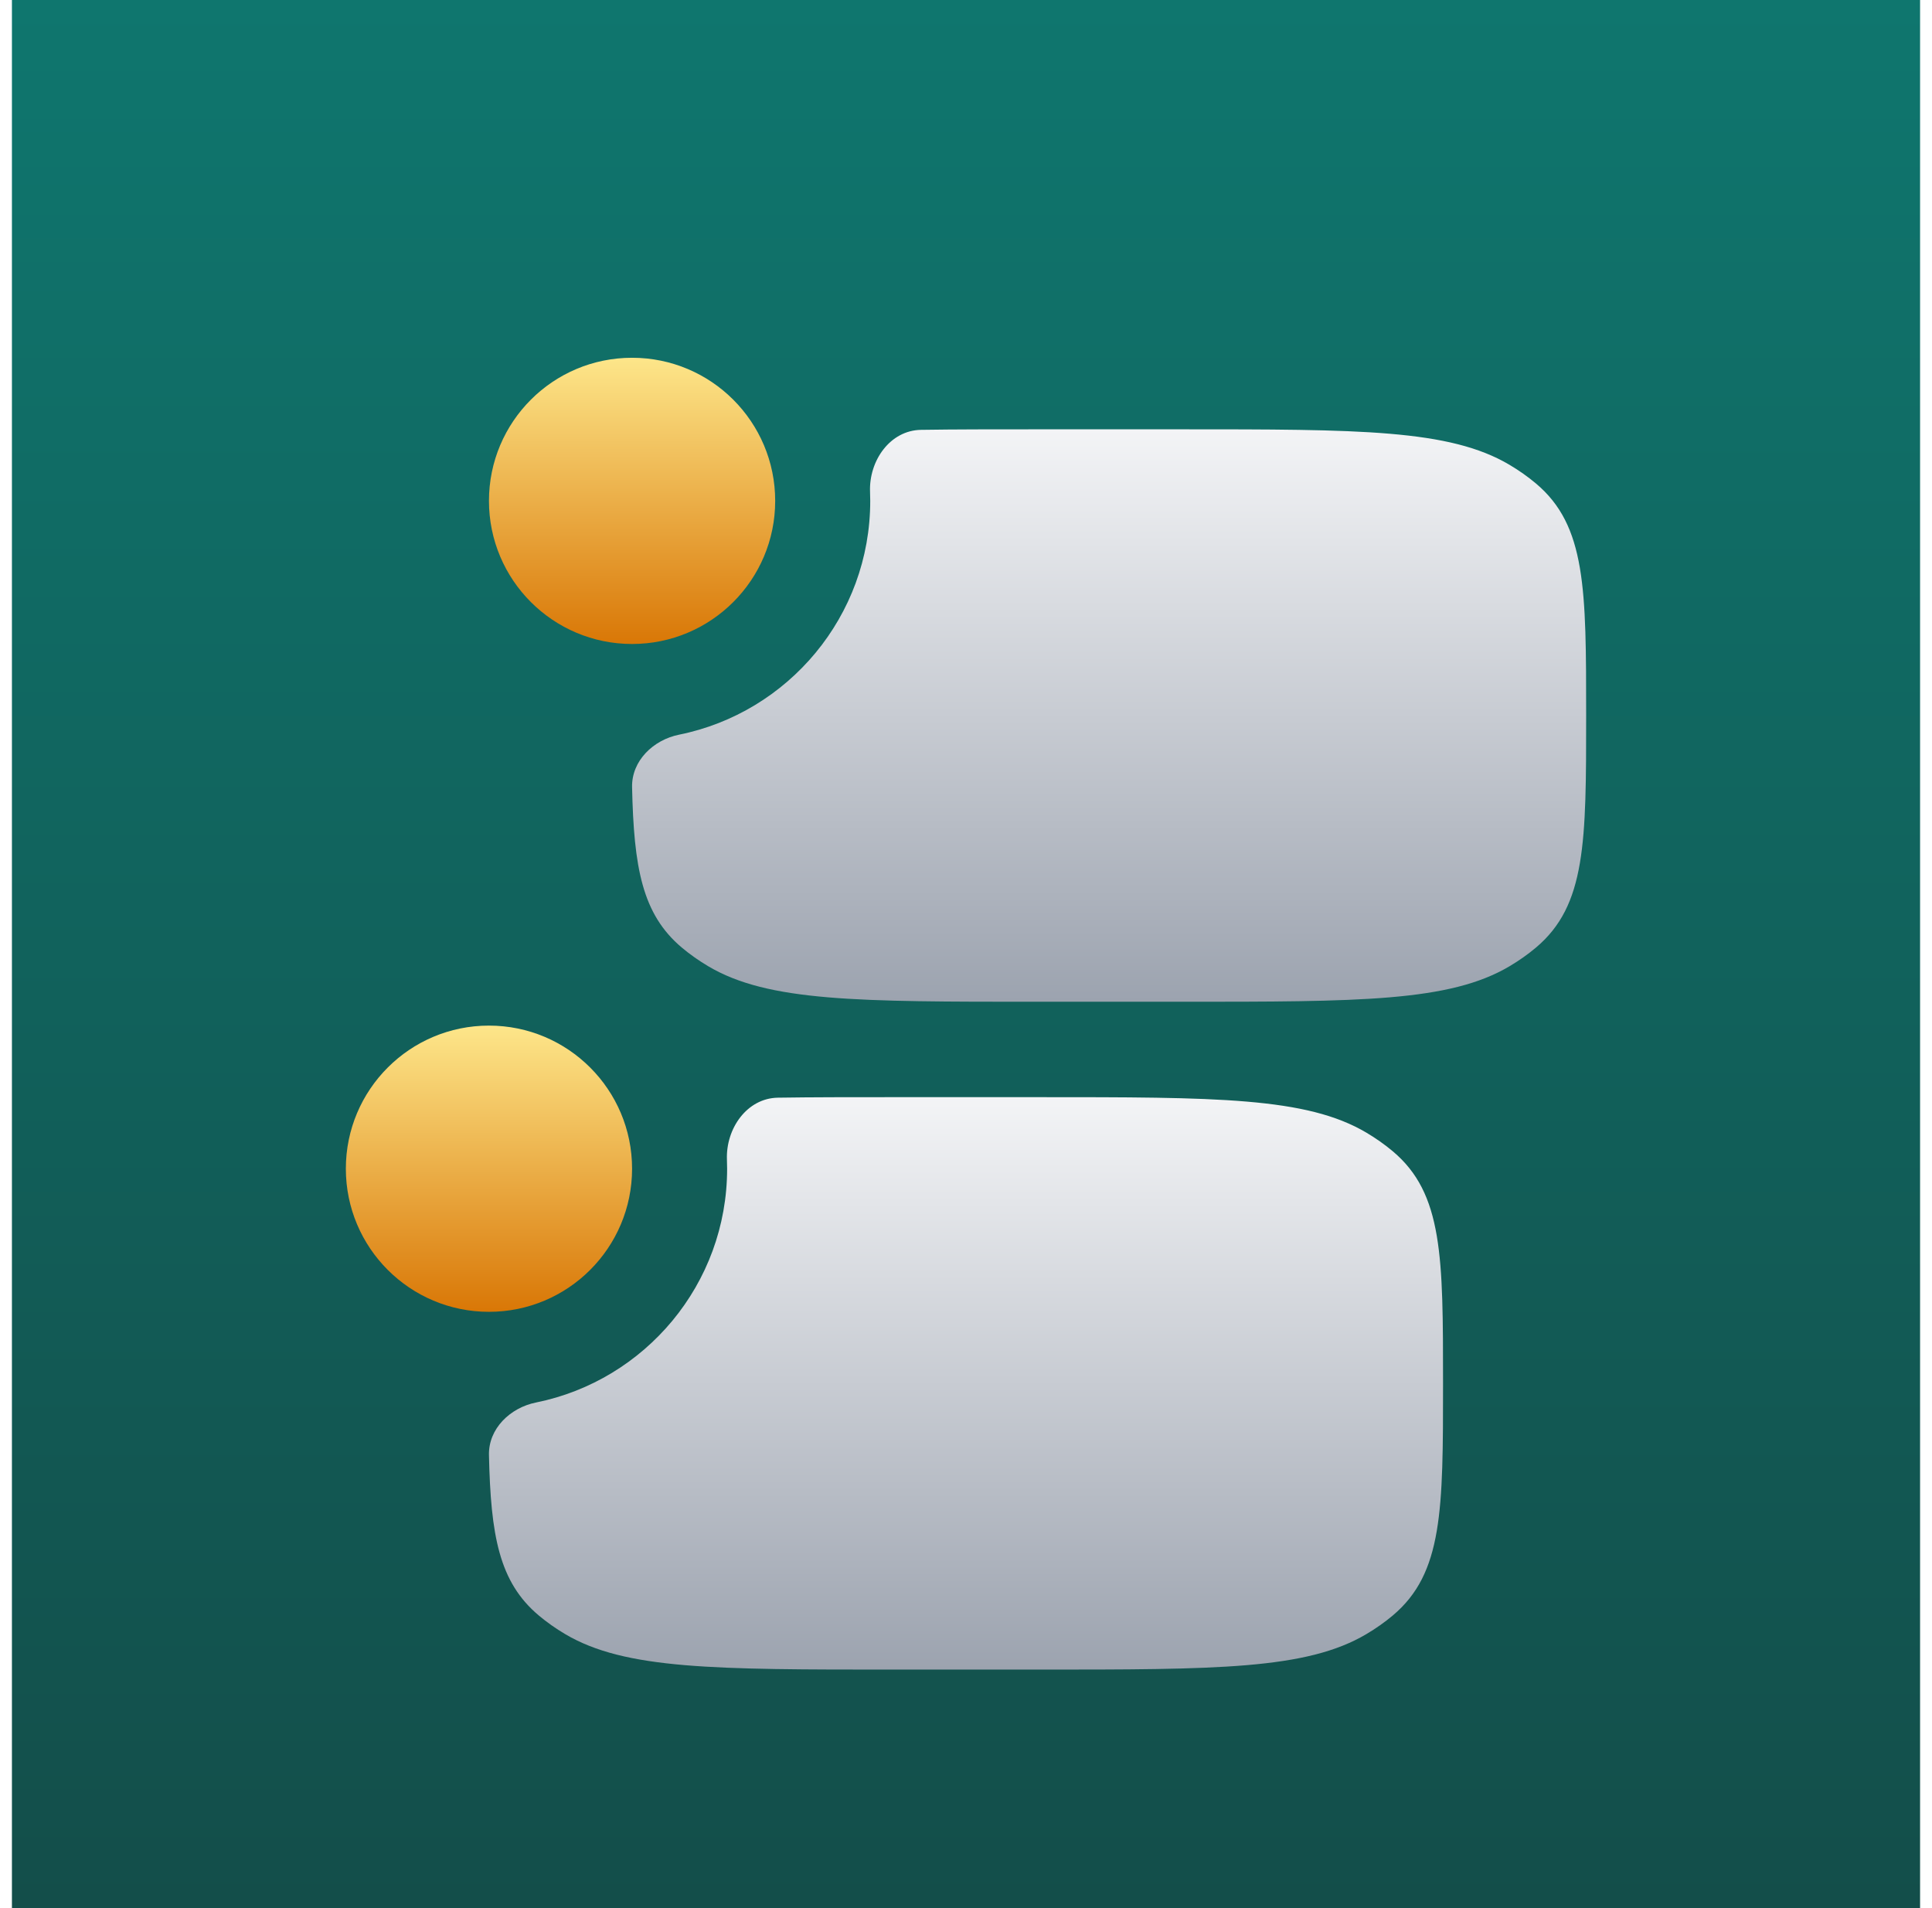 <svg width="81" height="80" viewBox="0 0 81 80" fill="none" xmlns="http://www.w3.org/2000/svg">
<rect width="80" height="80" transform="translate(0.5)" fill="url(#paint0_linear_589_6108)"/>
<g filter="url(#filter0_dd_589_6108)">
<path d="M20.5 58.003C20.477 56.898 21.388 56.021 22.472 55.802C27.043 54.879 30.485 50.841 30.485 46C30.485 45.872 30.482 45.744 30.477 45.617C30.428 44.317 31.315 43.041 32.616 43.022C34.041 43 35.653 43 37.489 43H43.492C51.013 43 54.773 43 57.283 44.486C57.685 44.724 58.056 44.986 58.393 45.269C60.5 47.041 60.5 49.694 60.5 55C60.5 60.306 60.5 62.959 58.393 64.731C58.056 65.014 57.685 65.276 57.283 65.514C54.773 67 51.013 67 43.492 67H37.489C29.968 67 26.208 67 23.698 65.514C23.296 65.276 22.925 65.014 22.588 64.731C20.923 63.331 20.574 61.38 20.5 58.003Z" fill="url(#paint1_linear_589_6108)"/>
<circle cx="20.5" cy="46" r="6" fill="url(#paint2_linear_589_6108)"/>
<path d="M26.5 30.003C26.477 28.898 27.388 28.021 28.472 27.802C33.043 26.879 36.485 22.841 36.485 18C36.485 17.872 36.482 17.744 36.477 17.617C36.428 16.317 37.315 15.041 38.616 15.022C40.041 15 41.653 15 43.489 15H49.492C57.013 15 60.773 15 63.283 16.486C63.685 16.724 64.056 16.986 64.393 17.269C66.5 19.041 66.5 21.694 66.5 27C66.5 32.306 66.5 34.959 64.393 36.731C64.056 37.014 63.685 37.276 63.283 37.514C60.773 39 57.013 39 49.492 39H43.489C35.968 39 32.208 39 29.698 37.514C29.296 37.276 28.925 37.014 28.588 36.731C26.923 35.331 26.574 33.38 26.5 30.003Z" fill="url(#paint3_linear_589_6108)"/>
<circle cx="26.5" cy="18" r="6" fill="url(#paint4_linear_589_6108)"/>
</g>
<defs>
<filter id="filter0_dd_589_6108" x="10.5" y="12" width="60" height="60" filterUnits="userSpaceOnUse" color-interpolation-filters="sRGB">
<feFlood flood-opacity="0" result="BackgroundImageFix"/>
<feColorMatrix in="SourceAlpha" type="matrix" values="0 0 0 0 0 0 0 0 0 0 0 0 0 0 0 0 0 0 127 0" result="hardAlpha"/>
<feOffset dy="1"/>
<feComposite in2="hardAlpha" operator="out"/>
<feColorMatrix type="matrix" values="0 0 0 0 0 0 0 0 0 0 0 0 0 0 0 0 0 0 0.2 0"/>
<feBlend mode="normal" in2="BackgroundImageFix" result="effect1_dropShadow_589_6108"/>
<feColorMatrix in="SourceAlpha" type="matrix" values="0 0 0 0 0 0 0 0 0 0 0 0 0 0 0 0 0 0 127 0" result="hardAlpha"/>
<feOffset dy="2"/>
<feGaussianBlur stdDeviation="1"/>
<feComposite in2="hardAlpha" operator="out"/>
<feColorMatrix type="matrix" values="0 0 0 0 0 0 0 0 0 0 0 0 0 0 0 0 0 0 0.2 0"/>
<feBlend mode="normal" in2="effect1_dropShadow_589_6108" result="effect2_dropShadow_589_6108"/>
<feBlend mode="normal" in="SourceGraphic" in2="effect2_dropShadow_589_6108" result="shape"/>
</filter>
<linearGradient id="paint0_linear_589_6108" x1="40" y1="0" x2="40" y2="80" gradientUnits="userSpaceOnUse">
<stop stop-color="#0F766E"/>
<stop offset="1" stop-color="#134E4A"/>
</linearGradient>
<linearGradient id="paint1_linear_589_6108" x1="40.5" y1="43" x2="40.5" y2="67" gradientUnits="userSpaceOnUse">
<stop stop-color="#F3F4F6"/>
<stop offset="1" stop-color="#9CA3AF"/>
</linearGradient>
<linearGradient id="paint2_linear_589_6108" x1="20.5" y1="40" x2="20.5" y2="52" gradientUnits="userSpaceOnUse">
<stop stop-color="#FDE68A"/>
<stop offset="1" stop-color="#D97706"/>
</linearGradient>
<linearGradient id="paint3_linear_589_6108" x1="46.5" y1="15" x2="46.5" y2="39" gradientUnits="userSpaceOnUse">
<stop stop-color="#F3F4F6"/>
<stop offset="1" stop-color="#9CA3AF"/>
</linearGradient>
<linearGradient id="paint4_linear_589_6108" x1="26.5" y1="12" x2="26.5" y2="24" gradientUnits="userSpaceOnUse">
<stop stop-color="#FDE68A"/>
<stop offset="1" stop-color="#D97706"/>
</linearGradient>
</defs>
</svg>
